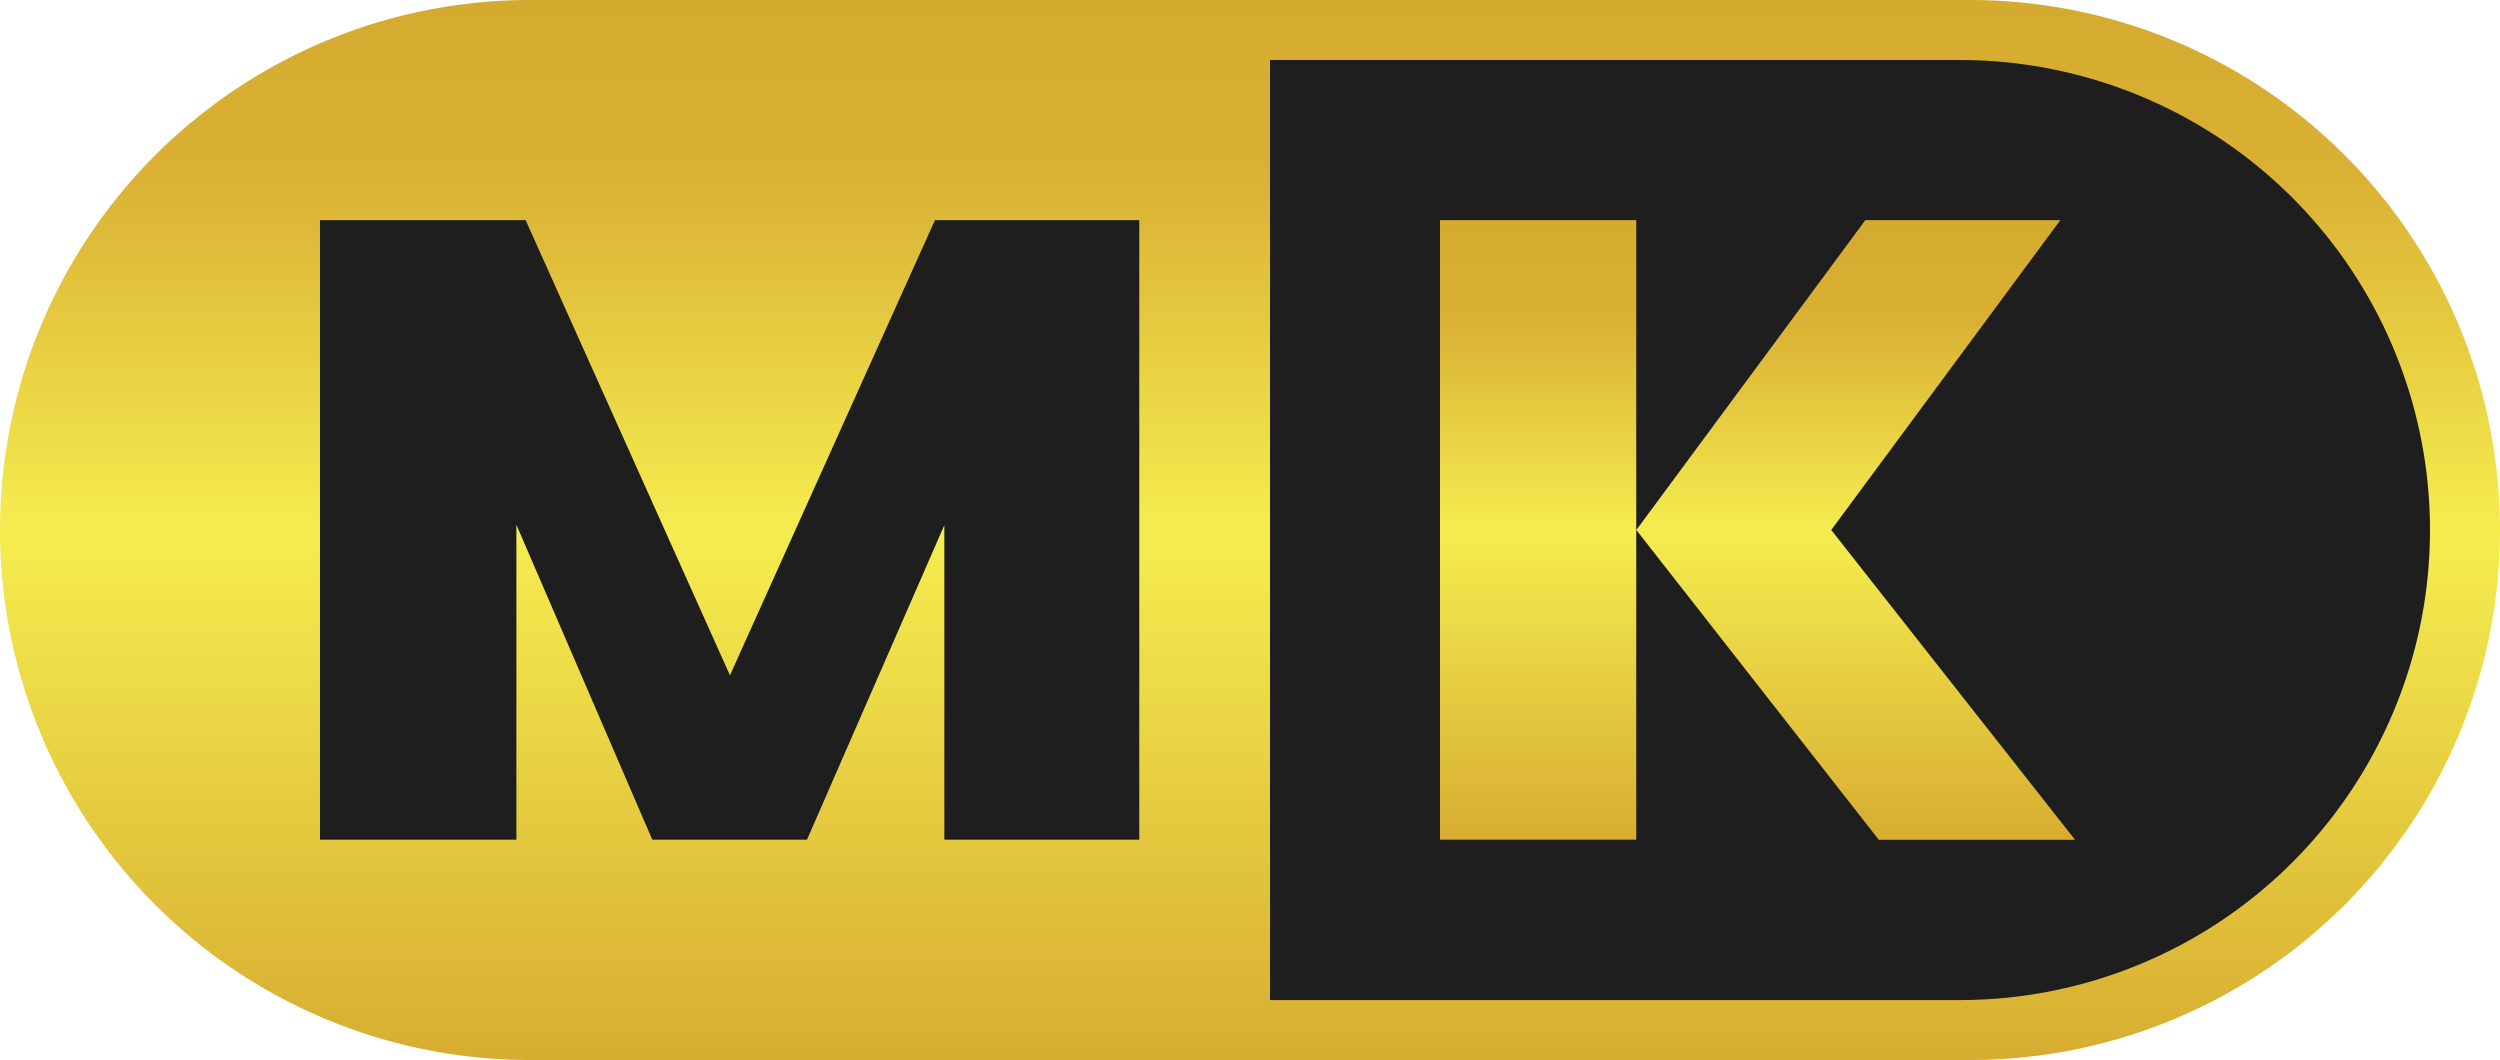 <svg id="Group_11307" data-name="Group 11307" xmlns="http://www.w3.org/2000/svg" xmlns:xlink="http://www.w3.org/1999/xlink" width="62.549" height="26.521" viewBox="0 0 62.549 26.521">
  <defs>
    <linearGradient id="linear-gradient" x1="0.5" x2="0.5" y2="1" gradientUnits="objectBoundingBox">
      <stop offset="0" stop-color="#d5ab2f"/>
      <stop offset="0.167" stop-color="#dab134"/>
      <stop offset="0.502" stop-color="#f5ed4f"/>
      <stop offset="1" stop-color="#d7ad31"/>
    </linearGradient>
  </defs>
  <path id="Path_24819" data-name="Path 24819" d="M13.26,0H49.288a13.26,13.26,0,0,1,0,26.521H13.26A13.26,13.26,0,1,1,13.26,0Z" fill="url(#linear-gradient)"/>
  <path id="Path_24815" data-name="Path 24815" d="M31.151,1.472H48.414a11.759,11.759,0,0,1,0,23.519H31.151Z" transform="translate(0.624 0.03)" fill="#1e1e1e"/>
  <path id="Path_24816" data-name="Path 24816" d="M18.106,16.788,23.235,5.4h5.112V20.9H23.47V13.031L20.034,20.9H16.163l-3.4-7.878V20.9H7.849V5.4h5.145Z" transform="translate(0.157 0.108)" fill="#1e1e1e"/>
  <path id="Path_24817" data-name="Path 24817" d="M35.321,20.9V5.4h4.91V20.9ZM50.841,5.4l-5.731,7.752,6.1,7.752H46.3l-6.067-7.752L45.963,5.4Z" transform="translate(0.707 0.108)" fill="url(#linear-gradient)"/>
</svg>
